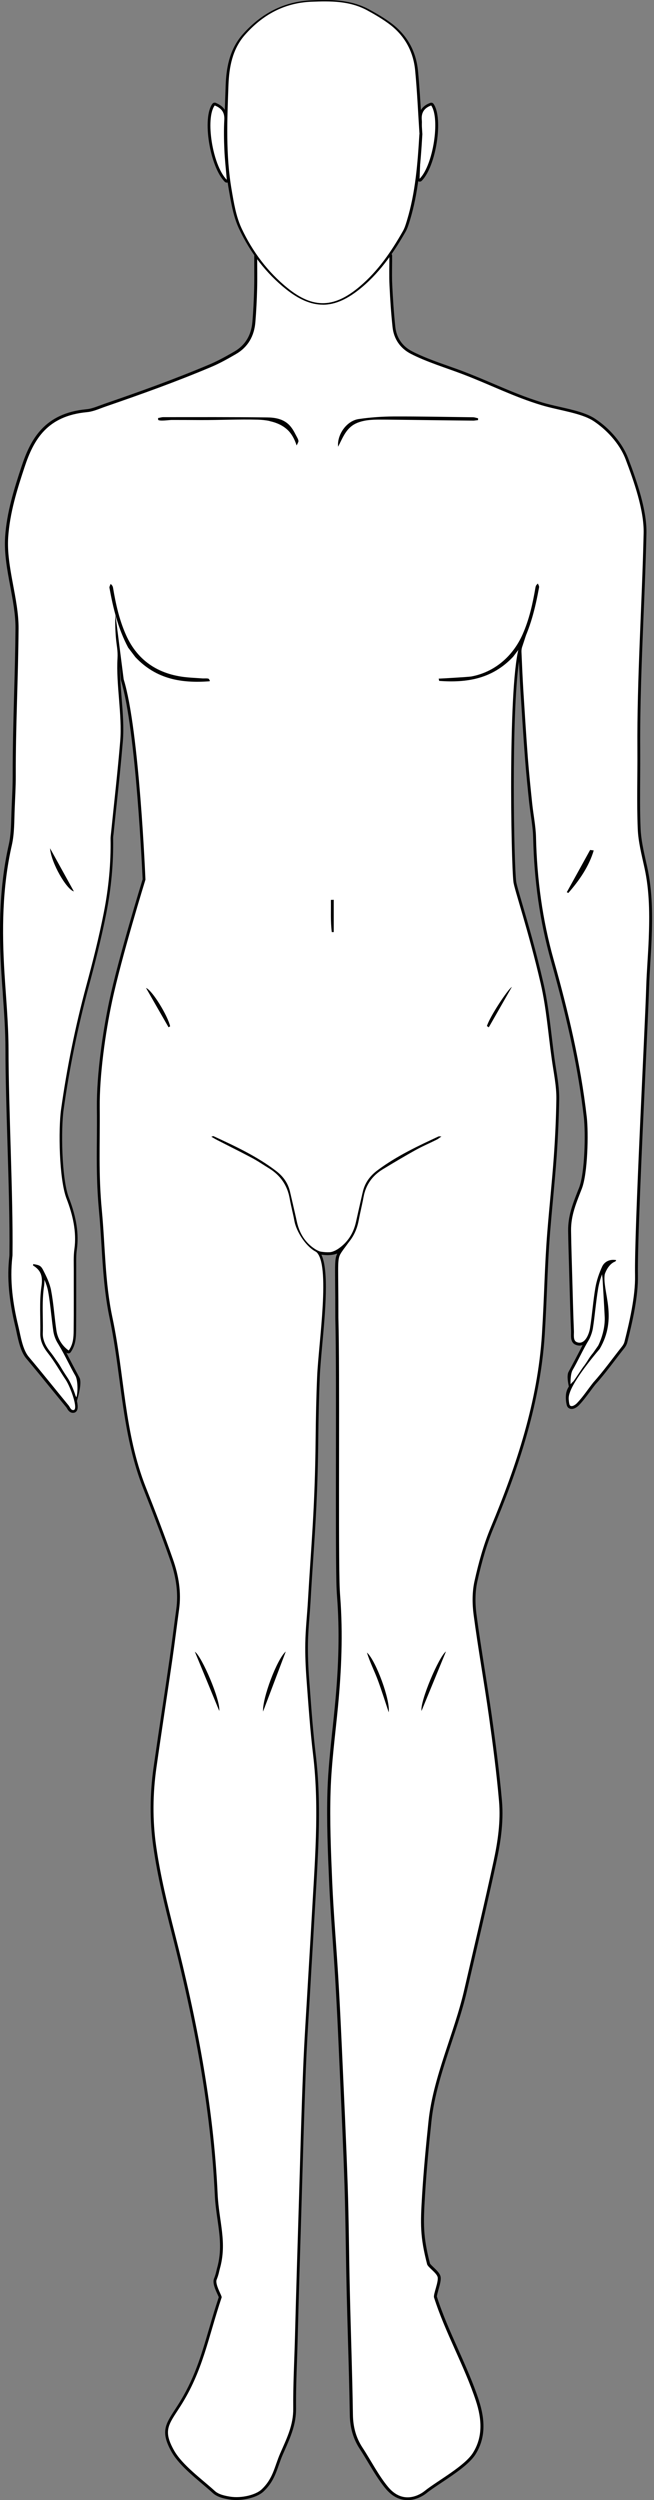 <svg width="187" height="714" viewBox="0 0 187 714" fill="none" xmlns="http://www.w3.org/2000/svg">
<rect x="0" y="0" width="187" height="714" fill="#808080" stroke="none"/>
<g clip-path="url(#clip0_218_41)">
<path d="M163.438 399.033C162.793 396.722 161.764 393.062 162.62 391.69C168.337 381.081 167.174 382.44 169.154 379.449C170.276 377.737 169.68 374.024 170.232 372.105C171.603 361.497 172.645 364.675 173.236 361.497C173.931 367.986 175.047 382.473 170.232 387.345C167.17 390.43 165.401 394.589 163.438 399.033Z" fill="black"/>
<path d="M163.438 397.402C162.957 395.869 163.038 392.481 163.711 391.311C165.219 388.73 166.781 385.261 168.337 382.713C169.22 381.254 169.229 379.451 169.662 377.817C169.154 367.209 172.445 361.757 172.911 359.048C173.455 364.578 175.686 381.081 169.582 386.405C167.175 389.033 165.442 394.404 163.438 397.402Z" fill="white"/>
<path d="M21.846 400.666C22.49 398.354 23.52 394.695 22.663 393.321C16.947 382.713 18.11 384.073 16.13 381.081C15.008 379.37 15.603 375.656 15.052 373.738C13.68 363.128 12.639 366.308 12.047 363.128C11.353 369.619 10.236 384.106 15.052 388.978C18.113 392.062 19.883 396.222 21.846 400.666Z" fill="black"/>
<path d="M21.847 399.033C22.328 397.502 22.246 394.114 21.573 392.944C20.065 390.363 18.503 386.894 16.947 384.345C16.065 382.887 16.056 381.084 15.623 379.448C16.131 368.84 12.513 365.837 12.048 363.128C11.503 368.659 9.598 382.713 15.703 388.037C18.109 390.666 19.842 396.037 21.847 399.033Z" fill="white"/>
<path d="M64.843 52.153C64.634 52.153 64.426 52.073 64.265 51.913C59.967 47.586 57.754 33.626 60.737 29.635C60.897 29.427 61.138 29.314 61.379 29.314C61.475 29.314 61.587 29.33 61.683 29.378C64.025 30.34 65.051 31.895 64.923 34.267C64.746 37.328 64.843 40.389 64.939 42.713C65.019 44.588 65.196 46.464 65.372 48.451C65.452 49.365 65.548 50.31 65.629 51.288C65.661 51.624 65.468 51.945 65.164 52.089C65.051 52.137 64.939 52.169 64.827 52.169L64.843 52.153Z" fill="black"/>
<path d="M64.843 51.336C64.586 48.211 64.265 45.47 64.153 42.729C64.025 39.892 63.977 37.04 64.137 34.203C64.265 31.991 63.223 30.853 61.394 30.116C58.668 33.77 60.737 47.201 64.843 51.352V51.336Z" fill="white"/>
<path d="M119.981 51.865C119.868 51.865 119.756 51.849 119.66 51.801C119.355 51.672 119.163 51.368 119.179 51.031L119.74 37.087C119.74 36.815 119.772 36.526 119.788 36.254C119.836 35.597 119.868 34.956 119.82 34.363C119.596 31.911 120.67 30.228 123.044 29.378C123.14 29.346 123.22 29.33 123.317 29.33C123.573 29.33 123.83 29.459 123.974 29.683C126.829 33.77 124.696 47.521 120.574 51.64C120.414 51.801 120.205 51.881 119.997 51.881L119.981 51.865Z" fill="black"/>
<path d="M119.981 51.047C123.878 47.153 125.899 33.85 123.285 30.116C121.344 30.821 120.398 32.135 120.606 34.267C120.687 35.196 120.575 36.158 120.526 37.104C120.35 41.671 120.157 46.239 119.965 51.047H119.981Z" fill="white"/>
<path d="M116.453 713.985C114.175 713.985 112.122 712.911 110.342 710.812C108.45 708.568 106.83 705.859 105.258 703.246C104.44 701.899 103.687 700.618 102.885 699.4C101.008 696.562 100.078 693.342 100.014 689.575C99.902 682.299 99.693 674.974 99.485 667.874C99.356 663.338 99.228 658.786 99.116 654.251C99.02 650.244 98.956 646.237 98.891 642.23C98.795 636.316 98.699 630.209 98.506 624.135C98.17 613.91 97.689 603.492 97.24 593.444L96.887 585.542C96.614 579.307 96.261 571.95 95.812 564.482C95.604 561.02 95.363 557.543 95.122 554.081C94.738 548.663 94.353 543.054 94.112 537.508C93.743 529.014 93.358 520.215 93.631 511.367C93.823 505.485 94.465 499.523 95.074 493.77L95.106 493.513C95.331 491.429 95.555 489.347 95.748 487.263C96.903 475.418 97.095 465.529 96.389 456.153C96.277 454.711 96.213 453.269 96.181 451.858C96.02 444.117 96.037 430.637 96.053 416.357C96.069 400.86 96.101 384.929 95.876 376.385C95.876 372.042 95.86 368.853 95.828 366.448C95.78 361.047 95.764 359.605 96.293 358.307C96.341 358.21 96.389 358.098 96.438 357.986C95.652 358.291 94.737 358.451 93.711 358.451C93.07 358.451 92.46 358.387 91.899 358.322C94.08 362.874 93.005 374.671 92.123 384.271C91.819 387.701 91.53 390.874 91.434 393.214C91.209 398.583 91.081 404.386 91.001 410.973C90.856 425.766 90.215 435.463 89.525 445.72C89.285 449.357 89.028 453.125 88.804 457.244C88.723 458.67 88.611 460.096 88.499 461.522C88.29 464.152 88.098 466.747 88.05 469.28C88.002 472.421 88.114 475.802 88.403 479.634L88.611 482.359C89.06 488.497 89.541 494.86 90.279 501.062C91.113 507.97 91.37 515.454 91.097 524.623C90.921 530.44 90.568 536.322 90.231 542.011C90.231 542.011 89.974 546.371 89.862 548.311C89.686 551.516 89.493 554.721 89.301 557.943C89.14 560.571 88.98 563.2 88.836 565.828C88.707 568.2 88.563 570.588 88.419 572.976C88.05 578.987 87.681 585.109 87.44 591.151C87.087 600.126 86.815 609.246 86.558 618.078L86.109 633.287C85.756 644.635 85.403 656.383 85.115 667.923C85.067 670.005 84.987 672.089 84.922 674.173C84.762 678.661 84.602 683.276 84.65 687.811C84.698 692.331 83.078 695.97 81.378 699.817L80.865 700.97C80.432 701.964 80.079 702.958 79.742 703.919C78.796 706.613 77.914 709.144 75.332 711.564C73.824 712.975 70.633 713.969 67.585 713.969C66.896 713.969 66.254 713.92 65.645 713.825C64.474 713.632 62.277 713.28 60.882 712.013C60.016 711.212 59.005 710.379 57.963 709.482C54.627 706.66 50.922 703.535 49.062 700.233C45.854 694.527 47.266 692.38 50.072 688.085L50.794 686.962C55.525 679.606 57.514 672.811 59.823 664.925C60.657 662.056 61.523 659.139 62.55 656.046C62.486 655.854 62.325 655.517 62.197 655.245C61.523 653.77 60.705 651.927 61.202 650.725C61.603 649.779 61.796 648.882 61.924 648.337C61.972 648.129 62.004 647.968 62.036 647.873C63.48 642.872 62.854 638.529 62.197 633.928C61.86 631.621 61.523 629.248 61.411 626.636C60.385 604.663 56.503 581.07 49.19 552.43C47.057 544.063 45.036 535.857 43.833 527.379C42.791 520.055 42.823 512.425 43.914 504.717C44.748 498.882 45.614 493.048 46.496 487.215L46.544 486.942C47.201 482.566 47.859 478.191 48.484 473.815C48.901 470.899 49.286 467.982 49.671 465.064C49.912 463.173 50.152 461.346 50.409 459.52C51.002 455.16 50.457 450.64 48.709 445.671C46.047 438.075 43.176 430.702 40.963 425.108C36.937 414.931 35.51 404.306 34.147 394.031C33.377 388.246 32.575 382.267 31.324 376.354C29.864 369.446 29.431 362.394 29.015 355.566C28.822 352.377 28.614 349.091 28.309 345.838C27.603 338.225 27.635 331.91 27.7 325.227C27.715 322.421 27.748 319.537 27.7 316.395C27.603 306.635 29.464 294.262 31.228 285.944C33.874 273.506 40.514 252.014 40.786 251.1C40.69 249.481 38.894 208.147 34.58 194.3C34.451 193.883 33.681 180.708 34.532 186.59C35.382 192.472 36.071 193.834 36.119 193.834C36.023 193.498 36.472 193.834 36.119 193.834C40.514 207.954 42.31 249.498 42.39 251.261C42.39 251.309 42.374 251.485 42.358 251.533C42.069 252.462 35.43 274.003 32.816 286.296C31.067 294.534 29.223 306.779 29.319 316.412C29.351 319.552 29.319 322.454 29.319 325.243C29.271 331.894 29.223 338.16 29.929 345.709C30.233 348.963 30.442 352.265 30.634 355.453C31.051 362.282 31.484 369.27 32.928 376.049C34.195 382.043 34.997 388.037 35.766 393.855C37.194 404.513 38.525 414.562 42.486 424.563C44.7 430.157 47.586 437.545 50.249 445.191C52.077 450.4 52.654 455.16 52.013 459.776C51.756 461.602 51.532 463.43 51.291 465.257C50.906 468.206 50.521 471.155 50.088 474.088C49.447 478.464 48.789 482.839 48.148 487.215C47.266 493.145 46.383 499.059 45.533 504.989C44.459 512.57 44.427 520.038 45.453 527.203C46.656 535.617 48.661 543.774 50.778 552.077C58.107 580.83 62.004 604.518 63.047 626.603C63.159 629.153 63.496 631.492 63.817 633.752C64.49 638.529 65.148 643.032 63.608 648.369C63.592 648.449 63.56 648.561 63.528 648.722C63.4 649.33 63.175 650.324 62.726 651.397C62.486 651.959 63.336 653.818 63.688 654.62C64.137 655.629 64.314 655.999 64.169 656.415C63.111 659.54 62.245 662.521 61.411 665.39C59.166 673.068 57.033 680.312 52.173 687.86L51.435 688.982C48.677 693.197 47.763 694.624 50.489 699.464C52.189 702.494 55.782 705.522 58.941 708.199C60.064 709.144 61.09 710.01 61.988 710.827C63.031 711.773 64.907 712.077 65.918 712.238C66.463 712.318 67.024 712.366 67.618 712.366C70.552 712.366 73.231 711.357 74.257 710.394C76.551 708.247 77.369 705.906 78.235 703.423C78.588 702.429 78.94 701.403 79.405 700.345L79.919 699.175C81.618 695.329 83.094 691.995 83.046 687.844C82.998 683.261 83.158 678.629 83.319 674.124C83.399 672.042 83.463 669.958 83.511 667.874C83.816 656.318 84.169 644.586 84.505 633.223L84.954 618.078C85.211 609.246 85.484 600.126 85.837 591.071C86.077 584.997 86.446 578.843 86.815 572.896C86.959 570.493 87.104 568.12 87.248 565.732C87.392 563.136 87.745 557.446 87.745 557.446C87.938 554.368 88.114 551.292 88.29 548.214C88.403 546.291 88.515 544.368 88.627 542.444L88.659 541.916C88.996 536.242 89.349 530.376 89.525 524.574C89.798 515.486 89.541 508.082 88.723 501.254C87.97 495.003 87.504 488.625 87.039 482.471L86.831 479.746C86.542 475.867 86.43 472.437 86.478 469.248C86.526 466.667 86.719 464.04 86.927 461.522C87.039 460.033 87.152 458.589 87.232 457.147C87.472 453.012 87.713 449.262 87.954 445.607C88.627 435.366 89.269 425.686 89.429 410.941C89.493 404.353 89.638 398.536 89.862 393.134C89.958 390.746 90.247 387.541 90.568 384.159C91.434 374.686 92.733 360.439 89.862 358.115C89.269 357.634 89.349 357.184 89.461 356.945C89.686 356.432 90.151 356.432 90.311 356.432C90.52 356.432 90.808 356.479 91.193 356.544C91.883 356.656 92.797 356.816 93.775 356.816C94.754 356.816 95.588 356.64 96.245 356.32C97.143 355.854 98.555 354.653 100.19 351.496C100.271 351.334 100.511 350.886 100.992 350.886C101.105 350.886 101.217 350.918 101.329 350.966C102.035 351.287 101.762 351.96 101.634 352.313C101.506 352.649 101.265 353.291 100.88 354.3C100.672 354.861 100.11 355.615 99.453 356.496C98.795 357.361 98.089 358.307 97.849 358.9C97.448 359.91 97.464 361.416 97.512 366.433C97.528 368.836 97.56 372.026 97.56 376.354C97.785 384.912 97.769 400.843 97.737 416.262C97.721 430.622 97.704 444.085 97.865 451.81C97.897 453.204 97.961 454.614 98.073 456.026C98.795 465.497 98.587 475.466 97.416 487.407C97.207 489.571 96.967 491.735 96.742 493.897C96.117 499.652 95.491 505.582 95.299 511.416C95.026 520.198 95.395 528.966 95.764 537.428C96.004 542.957 96.406 548.551 96.774 553.952C97.015 557.43 97.255 560.892 97.464 564.369C97.913 571.838 98.25 579.227 98.539 585.445L98.891 593.347C99.356 603.413 99.822 613.815 100.174 624.055C100.367 630.05 100.463 636.141 100.559 642.023C100.623 646.173 100.688 650.164 100.784 654.171C100.896 658.706 101.024 663.242 101.153 667.794V668.05C101.361 675.086 101.57 682.362 101.682 689.511C101.73 692.973 102.58 695.89 104.28 698.47C105.082 699.688 105.884 701.019 106.654 702.3C108.241 704.945 109.813 707.574 111.625 709.721C113.085 711.437 114.737 712.318 116.533 712.318C118.762 712.318 120.51 711.004 120.831 710.747C122.002 709.818 123.606 708.744 125.306 707.606C128.898 705.201 132.956 702.494 134.511 700.041C136.948 696.194 137.19 691.691 135.298 685.889C133.726 681.08 131.545 676.224 129.444 671.512C127.23 666.56 124.937 661.431 123.317 656.318C123.124 655.71 123.349 654.86 123.766 653.385C124.039 652.408 124.456 650.934 124.327 650.436C124.199 649.988 123.365 649.186 122.82 648.657C121.986 647.873 121.473 647.36 121.328 646.782C119.243 638.721 119.356 635.066 119.853 626.844C120.302 619.264 121.04 611.843 121.697 605.576C122.499 597.899 125.049 590.222 127.519 582.801C129.138 577.897 130.807 572.881 131.929 567.975C132.699 564.61 133.484 561.229 134.271 557.862L134.367 557.478C136.355 548.919 138.408 540.073 140.302 531.337C141.311 526.674 142.386 520.551 141.857 514.397C141.102 505.886 139.98 497.408 138.969 490.228C138.361 485.884 137.655 481.46 136.981 477.197C136.131 471.86 135.298 466.508 134.591 461.218C134.127 457.644 134.207 454.198 134.864 451.282C136.228 445.111 137.718 440.19 139.563 435.782C145.658 421.151 152.827 401.693 154.125 380.937C154.447 375.777 154.623 371.498 154.799 367.347C155.008 362.169 155.216 357.281 155.665 351.623C155.922 348.482 156.211 345.357 156.5 342.232L156.916 342.087L156.515 342.055C156.868 338.16 157.253 334.121 157.526 330.163C157.926 324.714 158.167 319.233 158.247 313.864C158.295 311.09 157.831 308.238 157.397 305.481C157.237 304.52 157.093 303.574 156.964 302.628C156.66 300.416 156.387 298.157 156.131 295.976C155.536 291.008 154.928 285.927 153.804 281.023C151.64 271.631 149.283 263.618 147.726 258.312C146.764 255.011 146.123 252.831 145.994 251.949C145.273 246.436 144.359 193.194 147.855 183.802C150.036 177.968 150.534 177.535 151.11 177.535C151.159 177.535 151.351 177.582 151.399 177.599C152.297 177.92 152.313 178.224 150.02 185.02C149.924 185.324 149.876 185.708 149.891 186.126L149.956 187.439C150.1 190.661 150.245 193.979 150.437 197.248C150.838 203.676 151.222 209.974 151.72 216.385C152.04 220.616 152.49 224.911 152.922 229.079L152.954 229.336C153.083 230.489 153.243 231.675 153.404 232.813C153.692 234.848 153.998 236.948 154.045 239.048C154.334 251.501 155.986 262.896 159.082 273.891C164.118 291.745 167.036 305.626 168.544 318.88C169.073 323.544 168.816 335.291 167.068 339.796L166.715 340.677C165.272 344.363 164.005 347.536 164.069 351.431C164.118 354.765 164.213 358.178 164.31 361.464L164.502 368.356C164.614 372.235 164.711 376.193 164.888 380.056C164.888 380.28 164.888 380.536 164.888 380.793C164.855 381.627 164.871 382.379 165.207 382.524C165.384 382.588 165.544 382.636 165.705 382.636C165.882 382.636 166.042 382.588 166.202 382.491C167.052 382.011 167.709 380.409 167.918 379.079C168.19 377.316 168.415 375.505 168.608 373.757C168.848 371.705 169.089 369.623 169.441 367.571C169.795 365.567 170.452 363.484 171.447 361.336C172.249 359.589 173.451 358.708 175.038 358.708C175.312 358.708 175.584 358.74 175.873 358.788C176.306 358.868 176.595 359.285 176.531 359.717C176.402 360.471 175.793 360.743 175.504 360.872C175.424 360.904 175.376 360.935 175.312 360.967C173.916 361.816 173.515 362.842 173.852 364.717C174.109 366.112 174.542 367.571 174.975 368.981C175.632 371.16 176.322 373.404 176.402 375.665C176.578 380.424 175.263 384.159 172.392 387.092C171.398 388.117 170.597 389.255 169.762 390.458C169.426 390.938 169.089 391.419 168.753 391.9C167.934 393.006 166.939 393.904 165.977 394.769C165.625 395.09 165.336 395.346 165.047 395.618C164.293 396.324 163.844 396.932 163.62 397.558C163.428 398.086 163.363 398.711 163.411 399.529C163.443 399.978 163.492 400.379 163.572 400.731C163.637 400.731 164.085 400.474 164.405 400.138C165.481 399.017 166.443 397.717 167.373 396.467C167.934 395.715 168.464 394.993 169.025 394.305C170.998 392.108 172.825 389.736 174.59 387.429C175.456 386.306 176.322 385.168 177.188 384.079C177.413 383.806 177.702 383.373 177.814 382.924C179.354 376.85 180.909 369.879 180.797 364.253C180.636 355.694 181.983 326.652 182.962 305.464V305.289C183.459 294.87 183.86 285.88 183.987 281.825C184.069 279.293 184.229 276.68 184.373 274.372C184.501 272.305 184.63 270.173 184.71 268.089C184.966 261.646 184.983 254.738 183.523 248.007L183.122 246.228C182.417 243.118 181.694 239.913 181.567 236.692C181.373 231.852 181.405 226.948 181.438 222.204C181.454 219.51 181.487 216.834 181.454 214.158C181.358 201.527 181.903 188.338 182.417 175.595V175.403C182.738 167.79 183.058 159.905 183.234 152.275C183.379 146.138 180.732 138.284 178.118 131.425C176.627 127.498 173.306 123.555 169.249 120.895C166.988 119.42 163.395 118.603 159.915 117.801C158.119 117.401 156.275 116.968 154.559 116.455C149.635 114.964 145.192 113.073 140.494 111.07C137.8 109.916 135.024 108.746 132.154 107.64C130.775 107.111 129.315 106.598 127.824 106.069C124.087 104.739 120.286 103.393 117.03 101.71C113.823 100.043 111.834 97.142 111.449 93.552C110.968 89.144 110.727 84.785 110.551 81.483C110.455 79.688 110.487 77.861 110.503 75.922V75.377C110.198 75.762 109.925 76.082 109.605 76.387C108.915 77.044 108.225 77.733 107.552 78.422C105.723 80.265 103.831 82.157 101.682 83.663C98.426 85.939 95.411 87.045 92.46 87.045C89.493 87.045 86.462 85.923 83.222 83.599C80.913 81.948 78.924 79.865 76.984 77.845C76.134 76.948 75.284 76.066 74.402 75.217C74.385 75.201 74.353 75.169 74.337 75.153V76.21C74.353 78.406 74.37 80.474 74.305 82.541C74.209 86.067 74.049 89.177 73.808 92.045C73.439 96.453 71.434 99.739 67.858 101.806C65.709 103.056 63.207 104.466 60.625 105.556C50.265 109.932 40.017 113.57 30.49 116.84C30.009 117 29.544 117.176 29.095 117.352C27.715 117.865 26.416 118.362 24.925 118.49C14.548 119.452 10.571 125.206 7.796 133.54C5.583 140.175 3.563 146.682 3.113 153.462C2.825 157.853 3.707 162.582 4.557 167.165C5.327 171.252 6.112 175.467 6.08 179.49C6.032 185.82 5.856 192.248 5.679 198.451C5.471 206.111 5.246 213.933 5.263 221.626C5.263 223.982 5.166 226.323 5.054 228.597L4.958 230.858C4.926 231.611 4.91 232.38 4.878 233.149C4.797 235.954 4.733 238.823 4.108 241.579C1.109 254.77 1.429 267.912 2.039 277.881C2.151 279.838 2.296 281.808 2.44 283.764C2.809 288.988 3.194 294.374 3.194 299.711C3.194 307.195 3.466 316.267 3.755 325.9C4.092 337.263 4.445 348.946 4.332 357.971C4.332 358.371 4.332 358.691 4.284 358.996C3.611 364.83 4.172 371.08 6.016 378.661C6.129 379.111 6.225 379.592 6.337 380.12C6.85 382.524 7.46 385.36 8.775 386.931C11.277 389.897 13.763 392.958 16.168 395.923C17.547 397.605 18.879 399.256 20.21 400.875C20.322 401.019 20.434 401.196 20.547 401.388C20.579 401.437 20.627 401.532 20.691 401.629C20.579 400.411 19.408 396.499 18.061 394.497C17.451 393.598 16.89 392.701 16.345 391.82C15.27 390.104 14.276 388.518 13.009 386.931C11.341 384.832 10.587 382.877 10.635 380.793C10.667 379.335 10.635 377.861 10.635 376.417C10.587 373.389 10.539 370.263 10.988 367.234C11.389 364.558 10.86 363.211 8.983 362.073C8.454 361.769 8.582 361.176 8.63 360.952C8.679 360.647 8.791 360.439 8.967 360.31C9.112 360.198 9.272 360.15 9.448 360.15C11.213 360.471 12.111 360.631 12.945 362.234C13.875 364.045 14.917 366.144 15.334 368.324C15.767 370.6 16.024 372.94 16.28 375.199C16.457 376.723 16.633 378.309 16.858 379.848C17.114 381.611 18.013 383.261 19.36 384.463C20.081 383.069 20.162 381.579 20.178 379.928C20.226 376.322 20.226 372.636 20.21 369.093C20.21 366.898 20.21 364.766 20.21 362.618C20.21 362.185 20.21 361.736 20.21 361.303C20.21 359.749 20.178 358.163 20.402 356.592C20.98 352.425 20.274 347.953 18.189 342.52C15.976 336.766 15.831 322.085 16.601 316.636C18.285 304.68 20.707 292.788 23.818 281.328C25.358 275.638 27.314 268.137 28.822 260.476C30.217 253.424 30.859 246.356 30.747 239.448C30.747 239.016 30.795 238.583 30.843 238.182L30.907 237.717C31.18 235.089 31.452 232.444 31.741 229.817C32.383 223.806 33.024 217.651 33.537 211.593C33.858 207.81 33.505 203.547 33.168 199.444C32.864 195.582 32.543 191.607 32.751 187.984C32.831 186.559 32.703 185.549 32.543 184.378C32.447 183.721 32.367 183.016 32.286 182.183C32.11 180.132 31.997 177.343 32.174 175.627C32.222 175.226 32.575 174.907 32.976 174.907C33.265 174.939 33.457 175.034 33.601 175.211C33.73 175.371 33.794 175.595 33.778 175.804C33.601 177.407 33.73 180.164 33.89 182.055C33.954 182.839 34.05 183.514 34.131 184.122C34.307 185.421 34.451 186.495 34.355 188.081C34.147 191.59 34.467 195.517 34.772 199.316C35.109 203.499 35.462 207.827 35.125 211.737C34.612 217.828 33.97 223.998 33.329 229.976L33.281 230.36C33.008 232.877 32.751 235.393 32.495 237.91C32.479 238.086 32.463 238.247 32.431 238.423C32.383 238.792 32.334 239.128 32.35 239.465C32.463 246.485 31.805 253.665 30.394 260.829C28.87 268.538 26.898 276.087 25.358 281.793C22.279 293.204 19.857 305.016 18.189 316.908C17.435 322.214 17.564 336.462 19.68 341.991C21.878 347.697 22.599 352.425 21.974 356.865C21.765 358.322 21.782 359.846 21.797 361.336C21.797 361.785 21.797 362.234 21.797 362.666C21.797 364.797 21.797 366.946 21.797 369.077C21.797 372.684 21.797 376.37 21.765 379.992C21.733 382.123 21.605 384.207 20.21 386.179C20.081 386.355 19.905 386.467 19.68 386.498C19.648 386.498 19.616 386.498 19.584 386.498C19.344 386.498 19.199 386.451 19.071 386.355C17.002 384.88 15.607 382.62 15.238 380.12C15.014 378.566 14.837 376.979 14.661 375.44C14.404 373.164 14.148 370.873 13.73 368.66C13.522 367.586 13.153 366.513 12.704 365.487C12.72 366.096 12.688 366.754 12.576 367.474C12.143 370.391 12.191 373.453 12.239 376.402C12.255 377.861 12.287 379.367 12.239 380.842C12.207 382.524 12.848 384.142 14.26 385.938C15.575 387.589 16.585 389.207 17.676 390.938C18.253 391.852 18.798 392.717 19.392 393.598C20.563 395.346 22.84 400.955 22.054 402.718C21.862 403.136 21.509 403.424 21.092 403.472C21.012 403.472 20.931 403.487 20.851 403.487C19.905 403.487 19.424 402.67 19.151 402.222C19.071 402.077 19.023 401.981 18.959 401.918C17.724 400.411 16.489 398.888 15.254 397.381L14.949 397.012C12.512 394.016 10.026 390.955 7.524 387.989C5.952 386.13 5.295 383.069 4.765 380.617C4.653 380.056 4.541 379.543 4.429 379.079C2.536 371.305 1.975 364.879 2.664 358.852C2.696 358.596 2.696 358.339 2.696 358.083C2.809 348.995 2.456 337.311 2.119 326.027C1.83 316.347 1.558 307.228 1.558 299.727C1.558 294.454 1.173 289.1 0.804 283.908V283.7C0.66 281.808 0.515 279.901 0.403 278.01C-0.206 267.929 -0.527 254.643 2.504 241.243C3.097 238.647 3.162 235.858 3.242 233.149C3.258 232.365 3.29 231.595 3.322 230.81L3.418 228.534C3.53 226.258 3.627 223.934 3.627 221.642C3.611 213.901 3.819 206.047 4.028 198.466C4.204 192.248 4.38 185.837 4.429 179.474C4.461 175.612 3.675 171.476 2.937 167.47C2.055 162.774 1.157 157.95 1.462 153.35C1.927 146.378 3.979 139.758 6.225 133.027C8.807 125.286 12.832 117.977 24.732 116.872C26.015 116.759 27.202 116.295 28.485 115.83C28.966 115.654 29.431 115.477 29.929 115.301C39.439 112.031 49.655 108.409 59.968 104.05C62.453 102.992 64.907 101.614 67.008 100.396C70.12 98.6 71.852 95.732 72.172 91.885C72.413 89.048 72.573 85.971 72.669 82.477C72.718 80.442 72.718 78.374 72.702 76.21C72.702 75.201 72.702 74.159 72.702 73.069C72.702 72.732 72.91 72.444 73.215 72.316C73.263 72.3 73.455 72.268 73.504 72.268C73.728 72.268 73.936 72.364 74.097 72.524L74.706 73.197C75.027 73.55 75.268 73.806 75.508 74.063C76.406 74.928 77.272 75.842 78.122 76.739C80.015 78.711 81.955 80.746 84.136 82.301C87.152 84.464 89.798 85.458 92.444 85.458C95.09 85.458 97.704 84.464 100.752 82.349C102.788 80.922 104.617 79.079 106.397 77.3C107.087 76.595 107.776 75.906 108.482 75.233C108.915 74.816 109.3 74.319 109.781 73.694C110.054 73.341 110.342 72.957 110.695 72.524C110.856 72.332 111.08 72.22 111.321 72.22C111.369 72.22 111.545 72.252 111.577 72.268C111.914 72.38 112.122 72.684 112.122 73.037C112.122 74.015 112.122 74.944 112.106 75.842C112.091 77.845 112.058 79.656 112.155 81.419C112.315 84.705 112.572 89.048 113.037 93.392C113.373 96.437 115.041 98.889 117.768 100.299C120.927 101.95 124.68 103.281 128.305 104.563C129.893 105.124 131.351 105.636 132.715 106.165C135.634 107.287 138.408 108.457 141.102 109.611C145.77 111.599 150.165 113.474 155.008 114.932C156.644 115.429 158.439 115.83 160.188 116.23C163.876 117.064 167.614 117.913 170.116 119.564C174.445 122.401 177.99 126.632 179.61 130.863C182.272 137.868 184.983 145.897 184.839 152.324C184.662 160.065 184.341 167.999 184.02 175.676C183.506 188.417 182.962 201.576 183.058 214.158C183.074 216.85 183.058 219.542 183.042 222.234C183.01 226.963 182.962 231.852 183.17 236.66C183.299 239.737 184.004 242.862 184.677 245.907L185.078 247.686C186.586 254.594 186.571 261.614 186.314 268.186C186.234 270.285 186.105 272.4 185.977 274.452C185.833 276.92 185.672 279.42 185.592 281.905C185.464 286.056 185.031 295.545 184.565 305.577C183.588 326.814 182.24 355.774 182.4 364.269C182.512 370.087 180.924 377.187 179.369 383.357C179.192 384.079 178.759 384.72 178.439 385.121C177.573 386.194 176.74 387.3 175.888 388.406C174.076 390.778 172.232 393.182 170.244 395.378C169.73 396.019 169.201 396.724 168.688 397.43C167.709 398.743 166.715 400.075 165.576 401.276C165.4 401.468 164.454 402.382 163.443 402.382C163.107 402.382 162.802 402.269 162.546 402.077C162.209 401.806 162.08 401.42 162.017 401.131C161.92 400.683 161.84 400.202 161.808 399.657C161.743 398.616 161.84 397.782 162.112 397.045C162.529 395.907 163.363 395.042 163.941 394.497C164.245 394.208 166.715 390.33 167.019 390.058L171.046 384.287C171.046 384.287 173.07 380.464 172.909 376.185C172.829 374.133 172.28 365.023 172.28 365.023C172.217 364.638 172.168 364.269 172.152 363.916C171.639 365.279 171.27 366.609 171.046 367.892C170.709 369.879 170.468 371.93 170.228 373.917C170.019 375.745 169.81 377.572 169.521 379.367C169.458 379.719 168.913 382.861 167.019 383.935C166.603 384.159 166.169 384.287 165.721 384.287C165.369 384.287 164.983 384.207 164.614 384.062C163.187 383.486 163.251 381.883 163.283 380.81C163.283 380.553 163.283 380.344 163.283 380.168C163.107 376.322 163.011 372.41 162.898 368.629L162.705 361.641C162.61 358.307 162.498 354.877 162.449 351.496C162.401 347.297 163.7 343.978 165.207 340.132L165.561 339.251C167.245 334.97 167.453 323.608 166.939 319.088C165.432 305.93 162.529 292.13 157.526 274.356C154.399 263.217 152.73 251.693 152.441 239.111C152.393 237.109 152.105 235.057 151.816 233.085C151.656 231.916 151.479 230.714 151.351 229.543L151.319 229.319C150.886 225.152 150.437 220.857 150.116 216.561C149.619 210.134 149.234 203.835 148.833 197.393C148.657 194.571 148.528 191.687 148.401 188.883C146.139 204.605 146.956 246.918 147.598 251.789C147.694 252.559 148.401 254.915 149.266 257.911C150.838 263.233 153.196 271.279 155.376 280.719C156.531 285.719 157.141 290.848 157.734 295.816C157.99 297.996 158.264 300.24 158.568 302.451C158.696 303.382 158.857 304.326 159.002 305.272C159.466 308.126 159.931 311.042 159.884 313.944C159.787 319.328 159.546 324.842 159.162 330.323C158.873 334.394 158.488 338.466 158.135 342.391C157.846 345.534 157.557 348.659 157.301 351.8C156.852 357.41 156.644 362.282 156.435 367.427C156.258 371.61 156.082 375.904 155.762 381.081C154.462 402.077 147.23 421.694 141.087 436.44C139.29 440.751 137.831 445.591 136.484 451.666C135.874 454.407 135.794 457.644 136.243 461.042C136.948 466.346 137.8 471.732 138.617 476.925C139.307 481.253 139.996 485.676 140.621 490.052C141.633 497.247 142.771 505.758 143.524 514.3C144.085 520.663 142.979 526.946 141.937 531.723C140.045 540.474 137.992 549.32 136.003 557.894C135.186 561.437 134.367 564.915 133.566 568.393C132.427 573.377 130.743 578.442 129.106 583.346C126.669 590.702 124.151 598.3 123.365 605.801C122.707 612.051 121.97 619.456 121.521 626.989C121.04 635.035 120.927 638.609 122.948 646.429C123.028 646.622 123.67 647.231 123.991 647.535C124.825 648.337 125.707 649.17 125.947 650.052C126.204 650.966 125.787 652.44 125.386 653.85C125.225 654.443 124.889 655.629 124.921 655.885C126.508 660.902 128.786 665.983 130.983 670.887C133.1 675.631 135.298 680.536 136.901 685.425C138.954 691.723 138.65 696.644 135.954 700.938C134.222 703.679 130.005 706.5 126.284 708.984C124.6 710.107 123.028 711.148 121.922 712.045C121.521 712.366 119.356 714 116.581 714L116.453 713.985Z" fill="black"/>
<path d="M35.365 194.011C39.84 208.355 41.588 251.229 41.588 251.229C41.588 251.229 34.74 273.33 32.029 286.072C30.121 295.047 28.421 307.132 28.517 316.364C28.613 327.118 28.116 335.019 29.127 345.725C30.089 355.951 29.993 366.112 32.126 376.161C35.638 392.686 35.478 409.048 41.716 424.804C44.411 431.616 47.057 438.475 49.479 445.383C51.082 449.95 51.884 454.711 51.211 459.599C50.553 464.359 49.976 469.135 49.286 473.895C47.795 484.202 46.191 494.49 44.731 504.797C43.673 512.265 43.577 519.749 44.651 527.235C45.854 535.68 47.891 543.951 49.992 552.204C56.23 576.646 61.058 601.313 62.229 626.571C62.598 634.505 65.035 640.419 62.822 648.064C62.71 648.448 62.517 649.683 61.956 651.013C61.395 652.343 63.512 655.71 63.383 656.094C59.47 667.761 58.043 677.154 51.467 687.38C48.196 692.46 46.544 694.094 49.767 699.817C52.141 704.031 57.818 708.087 61.427 711.388C62.582 712.446 64.458 712.782 65.773 713.006C69.093 713.536 73.15 712.493 74.786 710.956C78.154 707.798 78.491 704.352 80.127 700.634C82.035 696.274 83.896 692.572 83.848 687.796C83.784 681.161 84.153 674.51 84.329 667.874C84.682 654.122 85.115 640.372 85.532 626.635C85.885 614.791 86.189 602.932 86.67 591.088C87.007 582.641 87.585 574.194 88.066 565.764C88.402 559.931 88.771 554.096 89.092 548.246C89.525 540.36 90.086 532.475 90.327 524.573C90.568 516.753 90.455 508.947 89.525 501.142C88.675 494.009 88.178 486.829 87.649 479.665C87.392 476.203 87.232 472.709 87.296 469.247C87.36 465.225 87.825 461.201 88.049 457.179C88.964 441.264 90.054 430.878 90.247 410.94C90.311 405.011 90.423 399.08 90.68 393.167C91.081 383.485 94.609 360.902 90.375 357.49C89.269 356.591 93.679 358.547 96.614 357.04C100.094 355.246 102.307 348.049 100.126 354.011C99.773 354.973 97.64 357.281 97.111 358.595C96.437 360.277 96.774 362.602 96.758 376.354C97.191 392.637 96.726 435.558 97.079 451.842C97.111 453.269 97.175 454.679 97.287 456.105C98.073 466.538 97.64 476.94 96.646 487.358C95.876 495.372 94.785 503.385 94.529 511.431C94.256 520.118 94.625 528.821 94.994 537.508C95.379 546.499 96.165 555.491 96.71 564.466C97.127 571.486 97.464 578.506 97.784 585.542C98.362 598.412 98.987 611.282 99.42 624.152C99.757 634.184 99.789 644.234 100.03 654.266C100.302 666.047 100.735 677.81 100.912 689.591C100.96 693.053 101.778 696.146 103.638 698.983C106.028 702.606 108.241 706.997 111.032 710.314C115.314 715.379 120.077 712.462 121.36 711.436C124.921 708.568 132.796 704.352 135.216 700.522C138.087 695.969 137.798 690.921 136.083 685.696C132.844 675.807 127.246 666.047 124.103 656.126C123.83 655.26 125.482 651.574 125.129 650.276C124.792 649.058 122.339 647.472 122.13 646.653C120.093 638.768 120.189 635.162 120.687 626.972C121.12 619.889 121.793 612.804 122.531 605.736C123.862 593.09 129.908 580.621 132.747 568.232C135.553 556.019 138.473 543.823 141.119 531.578C142.338 525.952 143.188 520.166 142.69 514.397C141.985 506.303 140.926 498.24 139.804 490.179C138.441 480.499 136.709 470.866 135.425 461.169C135.009 458.013 134.992 454.614 135.682 451.521C136.836 446.313 138.279 441.088 140.333 436.168C147.711 418.489 153.757 400.185 154.96 381.066C155.681 369.397 155.698 361.848 156.5 351.767C157.076 344.603 157.846 337.455 158.359 330.291C158.745 324.857 159 319.393 159.082 313.943C159.145 310.161 158.295 306.314 157.782 302.58C156.755 295.319 156.243 288.044 154.606 280.911C151.11 265.781 147.085 254.081 146.812 251.901C146.123 246.58 145.176 193.418 148.641 184.138C150.614 178.849 152.874 174.185 149.281 184.811C149.138 185.244 149.089 185.74 149.106 186.206C149.266 189.924 149.426 193.627 149.65 197.328C150.051 203.708 150.452 210.103 150.934 216.481C151.27 220.809 151.72 225.135 152.169 229.447C152.506 232.669 153.179 235.874 153.26 239.079C153.532 250.972 155.087 262.655 158.327 274.131C162.481 288.876 166.025 303.75 167.774 318.992C168.303 323.607 168.063 335.147 166.346 339.522C164.742 343.641 163.236 347.103 163.283 351.463C163.348 356.046 163.508 360.615 163.635 365.198C163.78 370.166 163.892 375.152 164.101 380.12C164.149 381.129 163.797 382.844 164.919 383.293C167.244 384.222 168.447 380.969 168.72 379.223C169.329 375.408 169.586 371.529 170.244 367.731C170.597 365.663 171.302 363.612 172.184 361.704C172.761 360.454 174.187 359.512 176.176 359.865C176.096 360.313 175.663 360.346 175.326 360.554C173.594 361.611 172.909 363.945 172.909 363.945C172.184 368.842 176.737 376.286 171.453 385.262C171.453 385.262 164.702 393.013 163.042 397.401C162.77 398.123 162.561 398.823 162.61 399.592C162.641 400.042 162.69 400.491 162.785 400.924C162.834 401.116 162.882 401.308 163.042 401.435C163.604 401.885 164.614 401.099 164.983 400.715C166.715 398.904 168.078 396.788 169.634 394.833C172.537 391.611 175.103 388.005 177.797 384.607C178.134 384.191 178.439 383.678 178.567 383.149C179.995 377.491 181.694 370.183 181.582 364.269C181.341 351.543 184.405 294.277 184.774 281.873C184.919 277.288 185.32 272.721 185.495 268.137C185.752 261.342 185.752 254.562 184.276 247.847C183.474 244.16 182.497 240.426 182.352 236.675C182.048 229.175 182.304 221.658 182.255 214.157C182.111 193.931 183.571 172.711 184.036 152.307C184.196 145.737 181.213 137.323 178.871 131.152C177.107 126.52 173.227 122.561 169.698 120.237C166.137 117.913 159.835 117.224 154.783 115.701C147.005 113.362 140.173 109.868 132.442 106.918C127.663 105.091 121.954 103.376 117.415 101.021C114.464 99.482 112.62 96.837 112.251 93.488C111.818 89.497 111.561 85.474 111.369 81.467C111.24 78.839 111.337 76.194 111.337 73.037C110.342 74.271 109.781 75.136 109.059 75.826C106.493 78.278 104.12 81.002 101.233 83.022C95.01 87.365 89.814 87.333 83.703 82.958C80.464 80.65 77.865 77.46 74.979 74.656C74.562 74.255 74.193 73.806 73.535 73.101C73.535 76.531 73.6 79.544 73.519 82.525C73.439 85.682 73.279 88.84 73.022 91.981C72.701 95.924 70.953 99.097 67.473 101.117C65.148 102.463 62.79 103.793 60.336 104.819C50.313 109.05 40.433 112.576 30.249 116.086C28.341 116.743 26.737 117.529 24.877 117.705C13.506 118.763 9.641 125.526 7.059 133.299C4.845 139.95 2.809 146.505 2.343 153.43C1.782 161.86 5.375 171.044 5.31 179.49C5.214 193.562 4.46 207.586 4.509 221.658C4.509 224.735 4.332 227.78 4.204 230.858C4.06 234.399 4.156 238.022 3.37 241.435C0.627 253.52 0.531 265.701 1.285 277.961C1.734 285.222 2.424 292.482 2.44 299.743C2.44 316.267 3.771 341.478 3.578 358.003C3.578 358.322 3.578 358.643 3.53 358.947C2.76 365.711 3.675 372.347 5.278 378.902C5.888 381.418 6.433 385.377 8.213 387.492C12.095 392.092 15.831 396.788 19.648 401.42C20.001 401.853 20.29 402.815 21.044 402.702C22.471 402.494 20.161 396.115 18.798 394.064C17.034 391.451 15.671 388.935 13.714 386.451C12.383 384.784 11.469 382.957 11.517 380.842C11.613 376.337 11.196 371.802 11.854 367.377C12.271 364.59 11.774 362.81 9.464 361.415C9.416 361.384 9.496 361.143 9.512 360.999C11.116 361.288 11.629 361.368 12.303 362.65C13.265 364.509 14.227 366.48 14.612 368.515C15.334 372.298 15.559 376.177 16.136 380.008C16.441 382.06 17.579 384.222 19.648 385.698C20.947 383.886 21.044 381.898 21.06 379.976C21.124 374.206 21.076 368.436 21.092 362.666C21.092 360.695 20.995 358.691 21.268 356.753C21.958 351.8 20.787 346.879 19.007 342.279C16.89 336.75 16.665 322.47 17.467 316.796C19.135 304.919 21.525 293.172 24.652 281.584C26.529 274.661 28.293 267.705 29.672 260.668C31.051 253.697 31.741 246.612 31.612 239.464C31.612 238.919 31.709 238.359 31.757 237.814C32.639 229.095 33.649 220.391 34.371 211.657C34.98 204.252 33.152 195.437 33.601 188.017C33.73 185.725 33.345 184.507 33.136 182.102C32.96 179.955 32.863 177.263 33.024 175.692" fill="white"/>
<path d="M92.299 87.013C88.947 87.013 85.499 85.554 81.763 82.573C76.149 78.085 71.642 72.299 68.371 65.376C66.815 62.09 66.158 58.372 65.532 54.766L65.436 54.221C63.768 44.652 64.137 34.876 64.49 25.42L64.522 24.442C64.682 20.003 65.388 14.329 69.413 9.793C74.834 3.671 81.426 0.417 88.979 0.097C90.278 0.048 91.561 0 92.861 0C96.421 0 101.056 0.305 105.386 2.613C108.032 4.039 109.989 5.241 111.737 6.523C116.356 9.921 118.986 14.569 119.531 20.339C119.932 24.522 120.173 28.769 120.43 32.872V33.193C120.558 34.908 120.654 36.607 120.766 38.322C120.269 46.816 119.612 55.038 117.19 63.004C116.853 64.094 116.516 65.231 115.923 66.257C113.164 71.065 109.251 77.204 103.462 82.06C99.42 85.442 95.876 87.028 92.299 87.028V87.013Z" fill="black"/>
<path d="M119.949 38.338C119.548 32.295 119.291 26.237 118.714 20.195C118.201 14.697 115.699 10.13 111.24 6.828C109.268 5.37 107.135 4.119 104.986 2.949C99.966 0.225 94.481 0.273 88.996 0.497C81.266 0.818 75.043 4.264 70.007 10.001C66.447 14.056 65.517 19.169 65.324 24.282C64.955 34.251 64.522 44.268 66.222 54.157C66.864 57.907 67.489 61.818 69.077 65.216C72.172 71.819 76.535 77.669 82.244 82.284C89.621 88.247 95.62 87.958 102.917 81.772C108.081 77.396 111.866 71.883 115.186 66.033C115.731 65.087 116.052 63.981 116.373 62.924C118.794 54.91 119.42 46.656 119.917 38.306L119.949 38.338Z" fill="white"/>
<path d="M111.578 119.852C119.5 119.932 127.423 120.061 135.33 120.125C135.474 120.125 135.602 120.125 135.747 120.093C136.068 120.061 136.372 120.012 136.693 119.98V119.451C136.195 119.355 135.714 119.163 135.233 119.163C127.648 119.067 120.046 118.907 112.46 118.939C109.156 118.955 105.82 119.195 102.548 119.676C99.068 120.189 96.326 124.18 96.679 127.577C98.138 124.757 99.068 121.952 102.308 120.702C104.617 119.804 107.183 119.82 109.653 119.836C110.311 119.836 110.952 119.836 111.61 119.852H111.578Z" fill="black"/>
<path d="M77.096 120.269C79.229 120.718 81.217 121.631 82.661 123.218C83.671 124.356 84.345 125.766 84.81 127.209C84.81 127.241 85.323 126.263 85.339 126.039C85.371 125.51 84.762 124.596 84.537 124.132C83.992 123.058 83.382 122 82.484 121.166C80.8 119.612 78.587 119.227 76.358 119.211C66.479 119.083 56.583 119.131 46.704 119.131C46.207 119.131 45.694 119.307 45.197 119.387C45.197 119.564 45.213 119.74 45.229 119.916C45.71 120.349 48.452 119.932 49.062 119.932C51.868 119.932 54.675 119.948 57.481 119.964C62.886 119.981 68.323 119.708 73.712 119.852C74.834 119.884 75.989 119.997 77.112 120.237L77.096 120.269Z" fill="black"/>
<path d="M104.922 471.94C107.504 474.264 111.658 485.595 111.144 489.009C110.038 485.691 109.14 482.838 108.113 480.034C107.119 477.309 105.756 474.729 104.922 471.94Z" fill="black"/>
<path d="M120.526 488.625C120.045 485.916 125.514 473.046 127.519 471.636C125.113 477.469 122.82 483.047 120.526 488.625Z" fill="black"/>
<path d="M62.694 488.625C60.401 483.064 58.107 477.486 55.718 471.716C57.69 472.981 63.111 485.627 62.694 488.625Z" fill="black"/>
<path d="M75.219 488.8C74.963 485.066 79.213 473.751 81.715 471.651C79.517 477.469 77.433 482.95 75.219 488.8Z" fill="black"/>
<path d="M14.308 242.254C16.762 246.677 18.975 250.684 21.124 254.578C19.055 254.049 14.612 246.468 14.308 242.254Z" fill="black"/>
<path d="M169.762 242.877C168.416 247.429 165.625 251.468 162.498 255.027C162.353 254.946 162.209 254.866 162.065 254.801C164.294 250.779 166.523 246.757 168.736 242.733C168.897 242.782 169.603 242.83 169.762 242.877Z" fill="black"/>
<path d="M48.196 293.379C46.079 289.71 43.978 286.023 41.749 282.145C43.529 282.77 48.036 290.191 48.645 293.107C48.501 293.204 48.356 293.284 48.196 293.379Z" fill="black"/>
<path d="M139.227 293.027C140.013 290.383 145.241 282.481 146.363 281.841C143.99 286.007 141.872 289.693 139.756 293.396C139.579 293.267 139.403 293.155 139.227 293.027Z" fill="black"/>
<path d="M95.427 256.997V266.197C95.235 266.197 95.059 266.197 94.866 266.197C94.481 263.136 94.658 260.075 94.61 256.997C94.882 256.997 95.155 256.982 95.411 256.965L95.427 256.997Z" fill="black"/>
<path d="M55.093 193.562C54.804 193.546 54.531 193.53 54.242 193.498C45.887 192.921 39.456 189.075 36.007 181.285C34.099 176.99 33.089 172.454 32.319 167.838C32.255 167.486 32.11 167.15 31.629 166.764C31.517 167.133 31.244 167.518 31.292 167.855C32.367 173.769 33.762 179.539 36.649 184.956L38.718 187.68C44.796 194.108 52.093 195.133 59.856 194.571C60.225 194.539 59.711 193.899 59.679 193.867C59.471 193.674 58.268 193.771 57.963 193.754C57.001 193.69 56.039 193.627 55.076 193.562H55.093Z" fill="black"/>
<path d="M153.806 166.652C153.323 167.036 153.18 167.374 153.116 167.726C152.329 172.325 151.335 176.877 149.427 181.173C146.684 187.344 141.504 191.927 134.768 193.194C134.015 193.338 125.45 193.834 125.434 193.802C125.482 194.026 125.53 194.235 125.578 194.459C133.341 195.02 140.654 193.994 146.716 187.568L148.785 184.844C151.672 179.425 153.051 173.655 154.142 167.742C154.205 167.405 153.933 167.021 153.806 166.652Z" fill="black"/>
<path d="M125.499 324.505C119.869 327.118 113.47 330.082 107.921 334.233C105.66 335.916 104.28 337.951 103.719 340.452L103.591 340.981C102.981 343.657 102.372 346.318 101.779 348.995C101.057 352.28 99.341 354.861 96.711 356.639C94.546 358.098 92.236 358.114 90.039 356.688C87.409 354.988 85.693 352.425 84.923 349.075L84.57 347.489C84.025 345.084 83.479 342.696 82.918 340.307C82.357 337.951 81.074 336.044 78.989 334.442C73.44 330.194 67.121 327.278 61.011 324.456C60.962 324.456 60.818 324.505 60.674 324.553C60.609 324.568 60.529 324.601 60.433 324.633C60.609 324.745 60.786 324.842 60.946 324.937C61.459 325.242 61.861 325.467 62.277 325.676C63.4 326.252 64.523 326.812 65.645 327.39C67.81 328.48 70.04 329.618 72.205 330.771C73.247 331.332 74.258 331.974 75.236 332.599C75.781 332.951 76.327 333.287 76.872 333.625C80.159 335.628 82.164 338.529 82.822 342.247C83.03 343.401 83.287 344.555 83.544 345.693C83.768 346.687 84.009 347.713 84.185 348.739C84.778 351.847 87.649 356.32 90.632 357.617C92.236 358.322 95.556 358.708 97.609 356.768C100.255 354.748 101.923 351.976 102.564 348.53C102.773 347.424 103.014 346.302 103.254 345.228C103.495 344.107 103.751 342.952 103.96 341.814C104.585 338.417 106.43 335.772 109.429 333.945C112.909 331.83 115.988 330.019 118.843 328.431C120.062 327.758 121.345 327.15 122.58 326.573C123.333 326.219 124.071 325.868 124.809 325.499C125.13 325.338 125.434 325.13 125.851 324.825C125.964 324.745 126.092 324.665 126.22 324.568C126.14 324.568 126.076 324.568 126.012 324.553C125.739 324.521 125.579 324.505 125.499 324.553V324.505Z" fill="black"/>
</g>
<defs>
<clipPath id="clip0_218_41">
<rect width="187" height="714" fill="white"/>
</clipPath>
</defs>
</svg>
